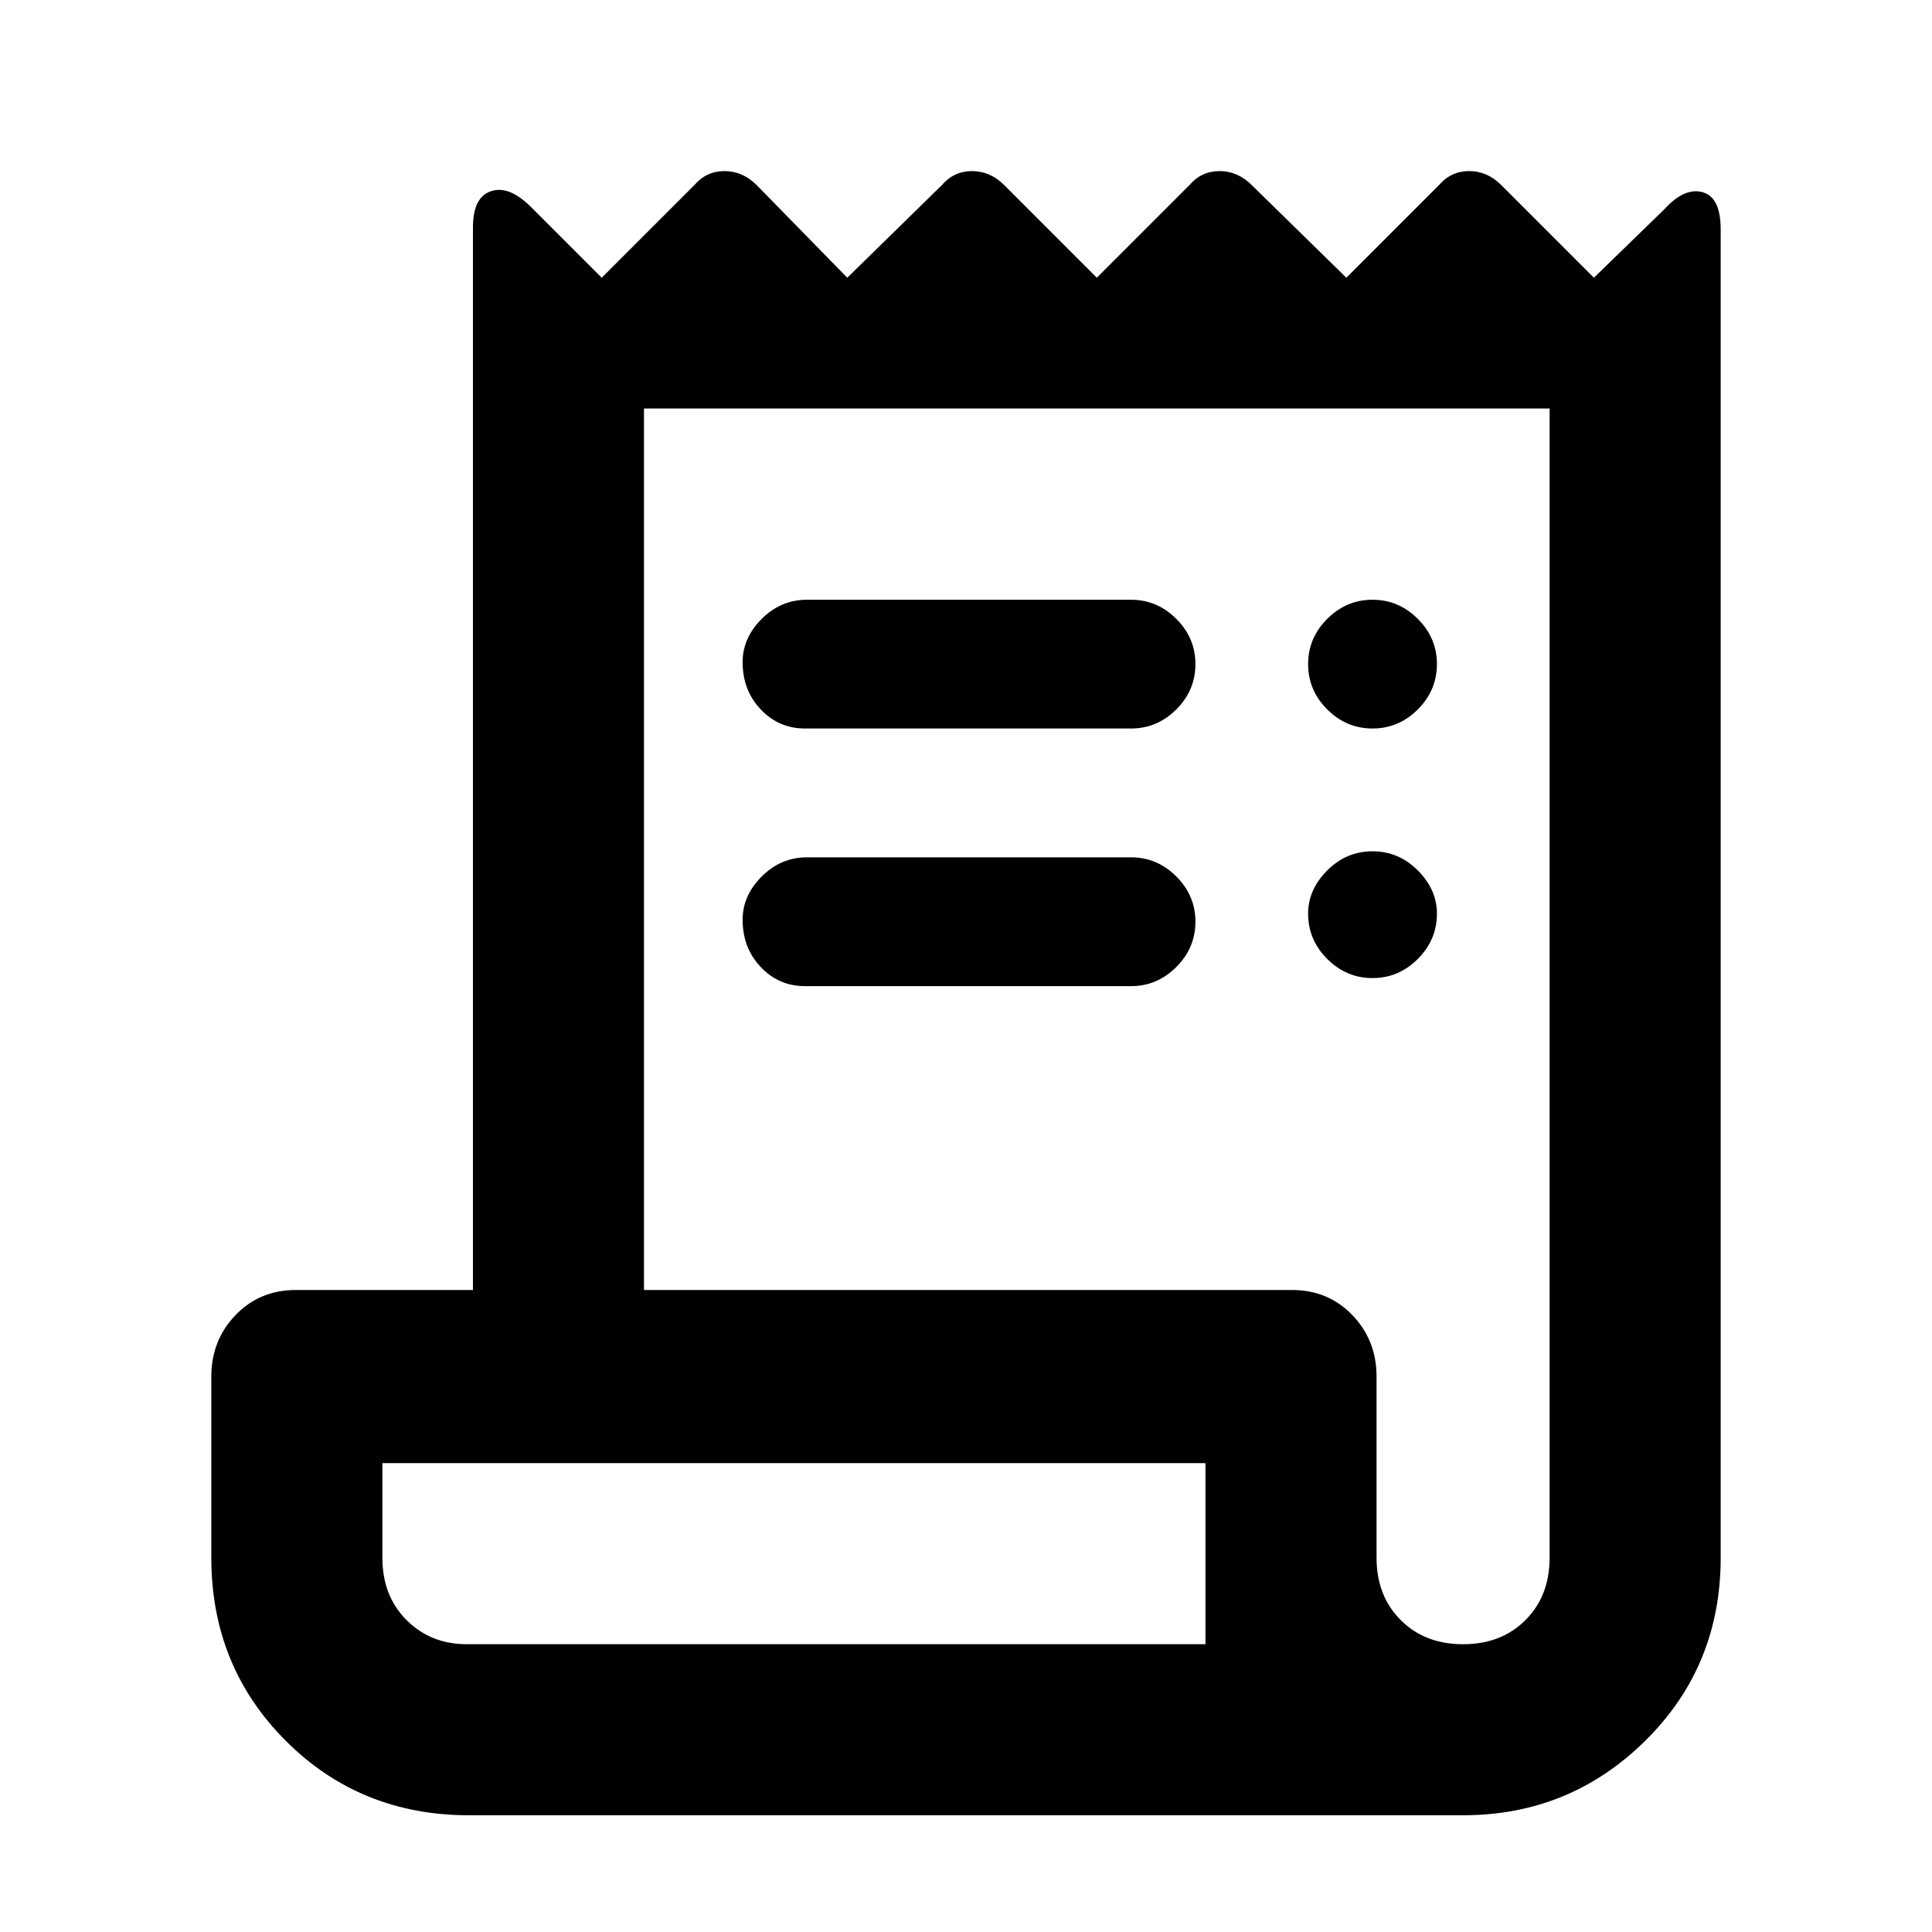<svg xmlns="http://www.w3.org/2000/svg" height="40" width="40"><path d="M9.708 37.583Q7.458 37.583 5.917 36.042Q4.375 34.5 4.375 32.25V28.5Q4.375 27.75 4.875 27.229Q5.375 26.708 6.125 26.708H9.792V4.708Q9.792 4.083 10.167 3.958Q10.542 3.833 11 4.292L12.458 5.75L14.375 3.833Q14.625 3.542 15 3.542Q15.375 3.542 15.667 3.833L17.542 5.75L19.5 3.833Q19.75 3.542 20.125 3.542Q20.5 3.542 20.792 3.833L22.708 5.75L24.625 3.833Q24.875 3.542 25.25 3.542Q25.625 3.542 25.917 3.833L27.875 5.75L29.792 3.833Q30.042 3.542 30.417 3.542Q30.792 3.542 31.083 3.833L33 5.75L34.458 4.333Q34.875 3.875 35.25 3.979Q35.625 4.083 35.625 4.75V32.25Q35.625 34.5 34.062 36.042Q32.5 37.583 30.292 37.583ZM30.292 34.042Q31.083 34.042 31.583 33.542Q32.083 33.042 32.083 32.25V8.458H13.333V26.708H26.75Q27.5 26.708 28 27.229Q28.5 27.75 28.5 28.5V32.25Q28.5 33.042 29 33.542Q29.5 34.042 30.292 34.042ZM16.667 15.083Q16.125 15.083 15.75 14.688Q15.375 14.292 15.375 13.708Q15.375 13.208 15.771 12.813Q16.167 12.417 16.708 12.417H23.417Q23.958 12.417 24.354 12.813Q24.75 13.208 24.75 13.75Q24.75 14.292 24.354 14.688Q23.958 15.083 23.417 15.083ZM16.667 20.417Q16.125 20.417 15.75 20.021Q15.375 19.625 15.375 19.042Q15.375 18.542 15.771 18.146Q16.167 17.75 16.708 17.75H23.417Q23.958 17.75 24.354 18.146Q24.75 18.542 24.75 19.083Q24.75 19.625 24.354 20.021Q23.958 20.417 23.417 20.417ZM28.417 15.083Q27.875 15.083 27.479 14.688Q27.083 14.292 27.083 13.75Q27.083 13.208 27.479 12.813Q27.875 12.417 28.417 12.417Q28.958 12.417 29.354 12.813Q29.75 13.208 29.75 13.75Q29.75 14.292 29.354 14.688Q28.958 15.083 28.417 15.083ZM28.417 20.25Q27.875 20.25 27.479 19.854Q27.083 19.458 27.083 18.917Q27.083 18.417 27.479 18.021Q27.875 17.625 28.417 17.625Q28.958 17.625 29.354 18.021Q29.75 18.417 29.75 18.917Q29.75 19.458 29.354 19.854Q28.958 20.25 28.417 20.25ZM9.667 34.042H24.958V30.292H7.917V32.25Q7.917 33.042 8.417 33.542Q8.917 34.042 9.667 34.042ZM7.917 34.042Q7.917 34.042 7.917 33.542Q7.917 33.042 7.917 32.25V30.292V34.042Z"/></svg>